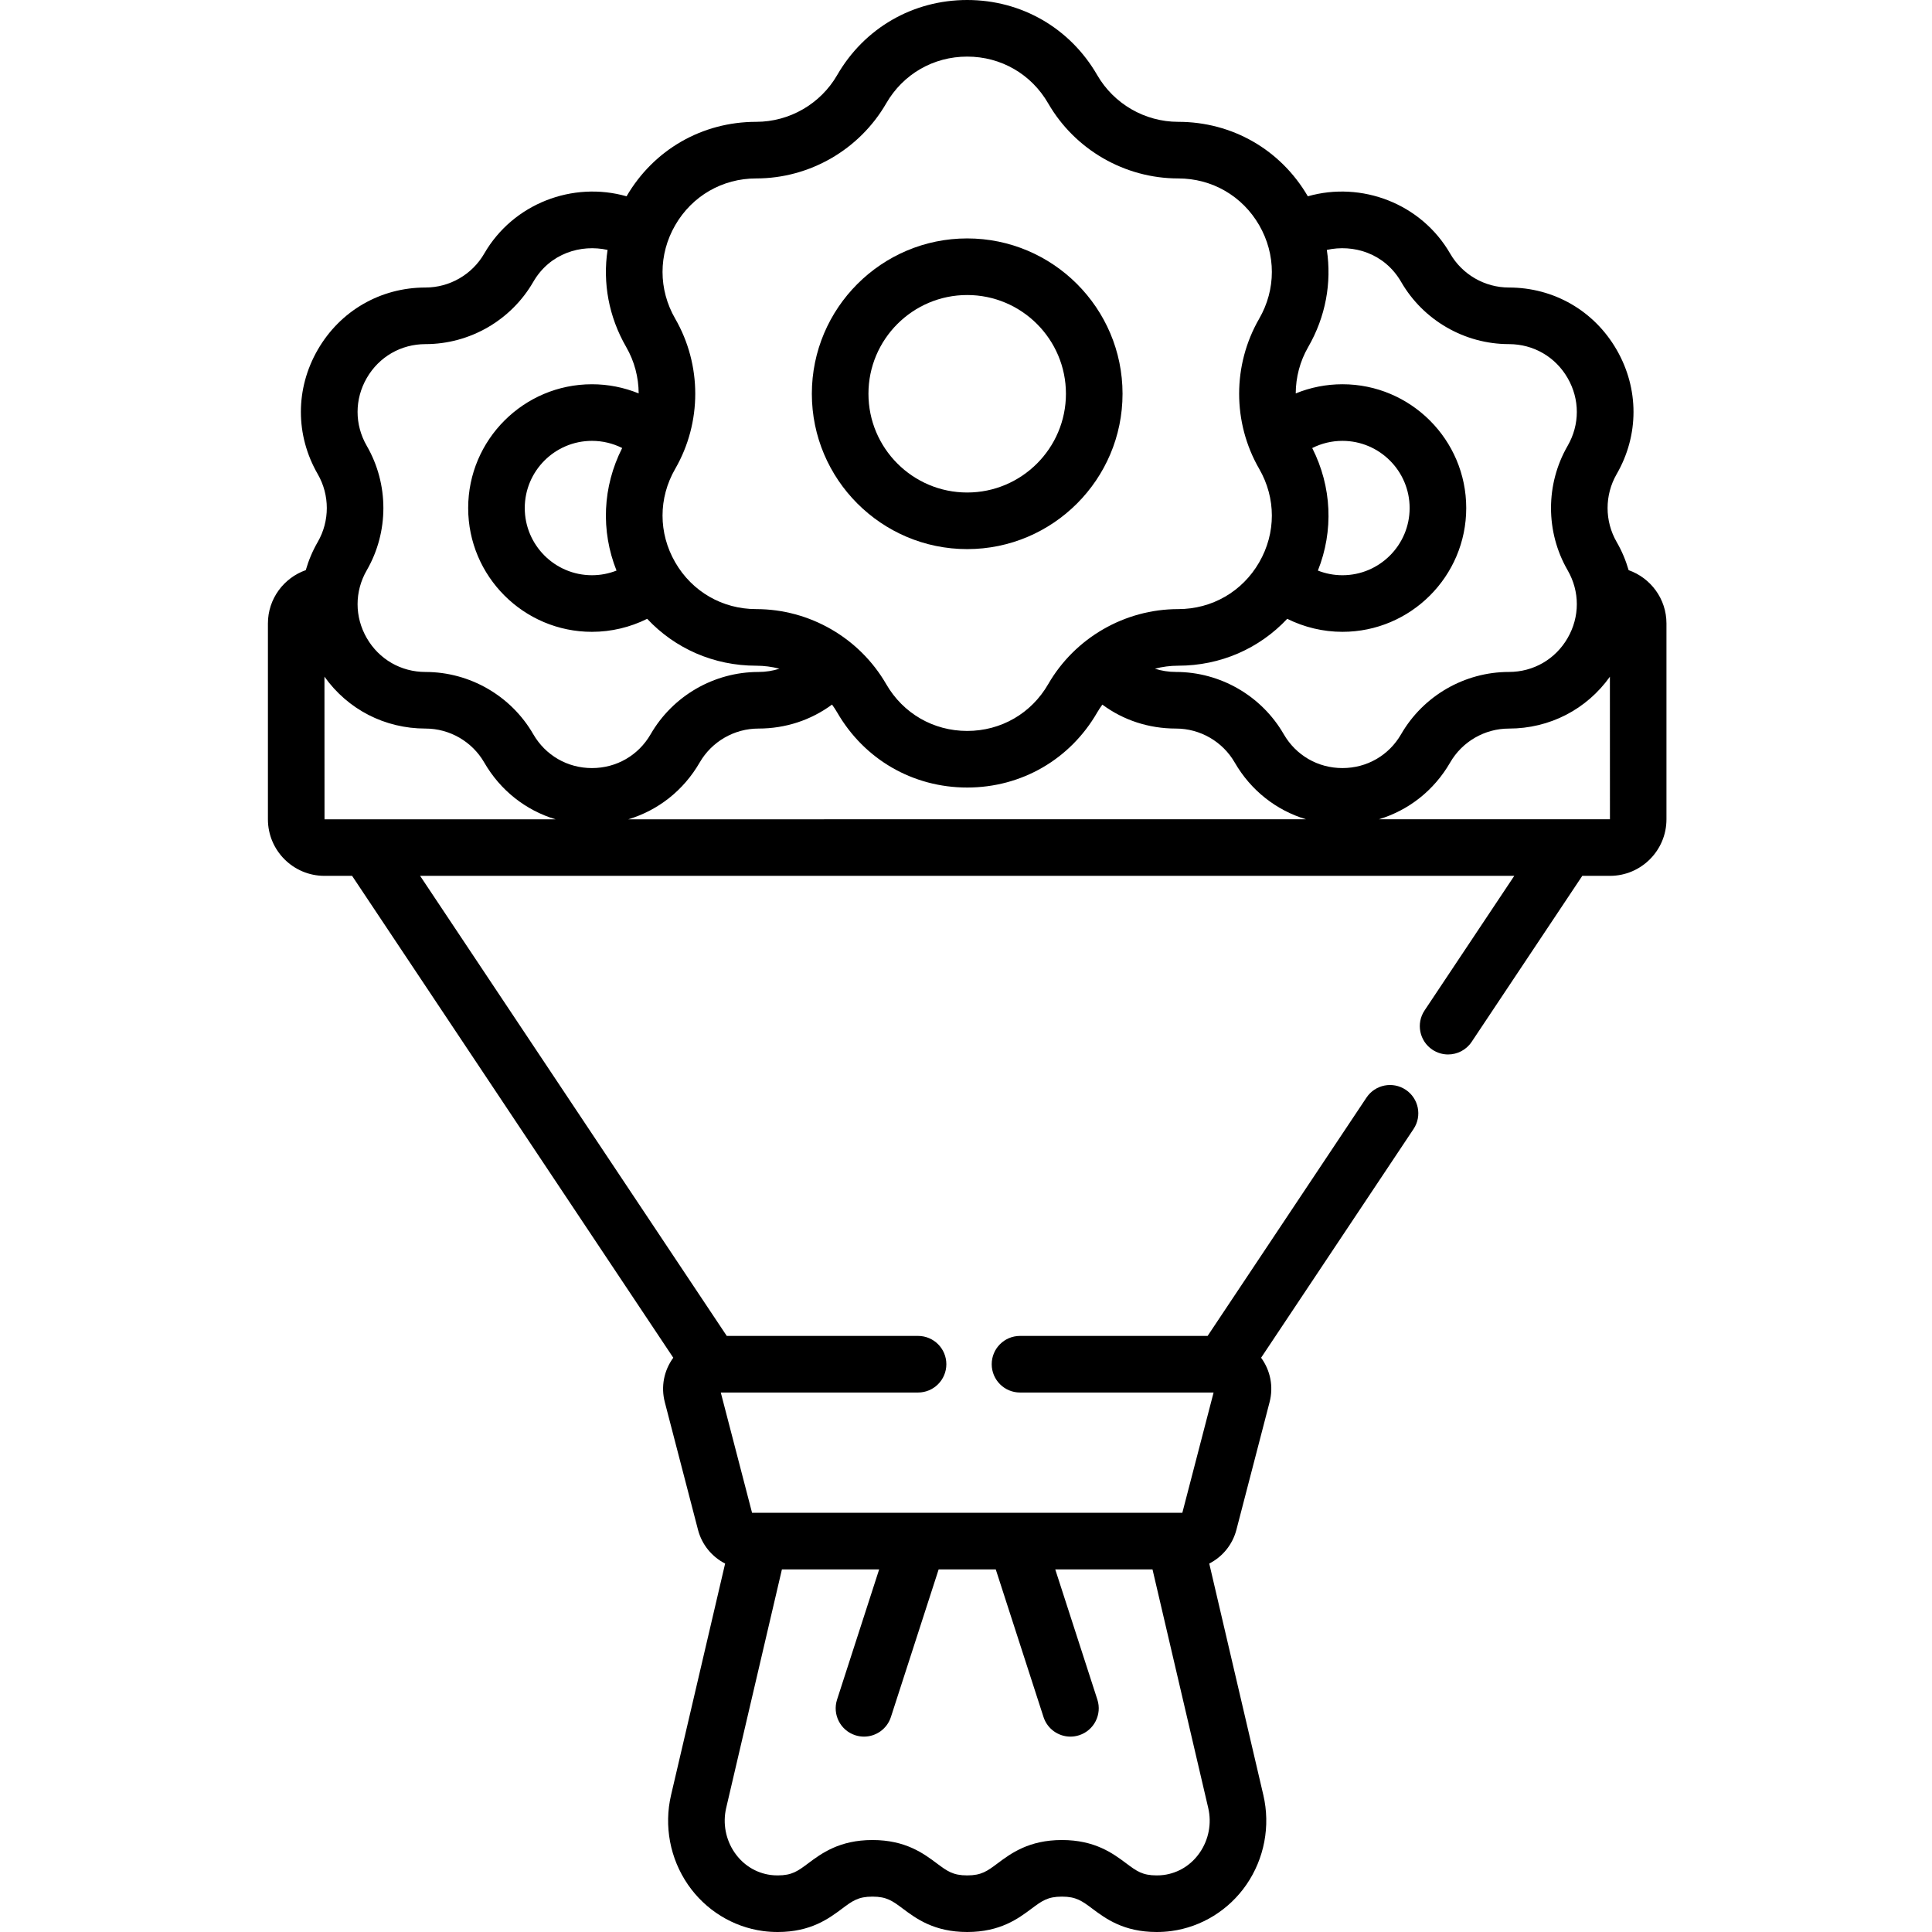 <svg height="512pt" viewBox="-70 0 511 512" width="512pt" xmlns="http://www.w3.org/2000/svg"><path d="m361.102 151.094c-.742-2.566-1.789-5.074-3.176-7.473-3.199-5.543-3.199-12.426 0-17.969 5.961-10.324 5.961-22.645 0-32.969-5.957-10.324-16.633-16.488-28.551-16.488-6.398 0-12.363-3.441-15.562-8.984-7.676-13.293-23.5-19.25-37.723-15.191-7.211-12.359-20.035-19.734-34.355-19.734-8.828 0-17.051-4.75-21.465-12.395-7.191-12.453-20.07-19.891-34.453-19.891-14.383 0-27.262 7.438-34.453 19.891-4.414 7.645-12.637 12.395-21.465 12.395-14.32 0-27.145 7.375-34.355 19.734-14.223-4.059-30.047 1.898-37.723 15.191-3.199 5.543-9.16 8.984-15.562 8.984-11.918 0-22.594 6.164-28.551 16.488-5.961 10.32-5.961 22.645 0 32.969 3.199 5.543 3.199 12.426 0 17.969-1.387 2.398-2.434 4.906-3.176 7.473-5.832 2.047-10.031 7.598-10.031 14.121v51.918c0 8.258 6.719 14.977 14.98 14.977h7.328l85.117 127.703c-2.484 3.406-3.312 7.668-2.246 11.77l8.797 33.824c1.031 3.977 3.715 7.172 7.191 8.953l-14.332 61.359c-1.914 8.18-.273 16.84 4.496 23.754 4.637 6.723 11.883 11.199 19.879 12.273 1.238.168 2.551.254 3.895.254 8.77 0 13.551-3.57 17.043-6.18 2.758-2.062 4.277-3.195 8.062-3.195 3.785 0 5.305 1.133 8.062 3.195 3.492 2.609 8.277 6.18 17.043 6.18 8.77 0 13.547-3.57 17.039-6.18 2.762-2.059 4.281-3.195 8.062-3.195 3.785 0 5.305 1.137 8.066 3.195 3.488 2.609 8.273 6.18 17.039 6.18 1.344 0 2.652-.086 3.898-.254 7.996-1.074 15.242-5.551 19.879-12.273 4.77-6.918 6.41-15.574 4.5-23.754l-14.336-61.359c3.477-1.777 6.16-4.973 7.195-8.949l8.793-33.828c1.066-4.098.238-8.359-2.246-11.77l40.402-60.617c2.297-3.445 1.367-8.102-2.078-10.398-3.449-2.297-8.105-1.367-10.402 2.082l-42.094 63.152h-49.719c-4.141 0-7.5 3.355-7.5 7.5 0 4.141 3.359 7.5 7.5 7.5h51.301l-8.285 31.875h-44.031c-.023 0-.043 0-.066 0h-25.82c-.035 0-.07 0-.102 0h-44.008l-8.289-31.875h52.277c4.145 0 7.5-3.359 7.5-7.5 0-4.145-3.355-7.5-7.5-7.5h-50.691l-81.266-121.922h289.965l-23.777 35.672c-2.297 3.445-1.363 8.102 2.082 10.398 1.277.852 2.723 1.262 4.152 1.262 2.426 0 4.805-1.176 6.25-3.344l29.316-43.988h7.328c8.262 0 14.98-6.719 14.98-14.98v-51.914c0-6.523-4.199-12.074-10.031-14.121zm-113.648 339.863c-2.273 3.301-5.66 5.402-9.531 5.926-.582.078-1.223.117-1.898.117-3.785 0-5.305-1.137-8.062-3.195-3.492-2.609-8.273-6.18-17.039-6.18-8.77 0-13.551 3.57-17.043 6.18-2.758 2.059-4.277 3.195-8.062 3.195s-5.305-1.137-8.062-3.195c-3.492-2.609-8.273-6.18-17.043-6.18-8.766 0-13.547 3.57-17.039 6.18-2.762 2.059-4.281 3.195-8.066 3.195-.676 0-1.312-.039-1.891-.117-3.871-.523-7.258-2.625-9.531-5.922-2.375-3.445-3.191-7.758-2.242-11.828l14.773-63.227h25.77l-11.156 34.504c-1.273 3.941.887 8.172 4.828 9.445.766.25 1.543.367 2.309.367 3.164 0 6.105-2.02 7.133-5.195l12.652-39.121h15.137l12.652 39.121c1.027 3.176 3.969 5.195 7.133 5.195.766 0 1.543-.121 2.312-.367 3.941-1.273 6.102-5.504 4.828-9.445l-11.16-34.504h25.773l14.77 63.227c.949 4.07.133 8.379-2.242 11.824zm53.367-416.246c5.871 10.168 16.812 16.484 28.555 16.484 6.496 0 12.312 3.359 15.562 8.988 3.25 5.625 3.25 12.34 0 17.969-5.871 10.168-5.871 22.801 0 32.969 3.25 5.625 3.25 12.344 0 17.969-3.246 5.625-9.066 8.984-15.562 8.984-11.742 0-22.684 6.316-28.555 16.484-3.246 5.629-9.062 8.988-15.559 8.988-6.5 0-12.316-3.359-15.566-8.988-5.871-10.168-16.809-16.484-28.551-16.484-1.945 0-3.816-.297-5.582-.863 1.992-.516 4.062-.793 6.172-.793 11.207 0 21.492-4.535 28.895-12.426 4.52 2.246 9.543 3.449 14.629 3.449 18.09 0 32.809-14.715 32.809-32.805 0-18.09-14.719-32.805-32.809-32.805-4.293 0-8.484.84-12.375 2.426.016-4.254 1.113-8.504 3.305-12.297 4.621-8.008 6.258-17.012 4.938-25.73 6.957-1.555 15.273.824 19.695 8.48zm-150.824 112.008c.484.676.949 1.367 1.367 2.09 7.191 12.457 20.07 19.895 34.453 19.895 14.383 0 27.262-7.438 34.453-19.895.418-.723.879-1.41 1.363-2.078 5.57 4.125 12.293 6.344 19.512 6.344 6.398 0 12.363 3.445 15.562 8.988 4.285 7.422 11.016 12.676 18.887 15.051l-179.586.012c7.883-2.371 14.629-7.629 18.918-15.062 3.203-5.543 9.164-8.988 15.562-8.988 7.18 0 13.922-2.227 19.508-6.355zm127.258-67.984c2.461-1.242 5.191-1.902 8.004-1.902 9.82 0 17.809 7.988 17.809 17.805 0 9.816-7.988 17.805-17.809 17.805-2.27 0-4.457-.43-6.504-1.234 4.199-10.539 3.699-22.211-1.5-32.473zm-147.355-71.449c14.168 0 27.371-7.625 34.457-19.895 4.48-7.758 12.5-12.391 21.461-12.391 8.961 0 16.984 4.633 21.465 12.395 7.082 12.266 20.285 19.891 34.453 19.891 8.961 0 16.984 4.633 21.465 12.391 4.477 7.758 4.477 17.023-.004 24.785-7.082 12.27-7.082 27.512 0 39.781 4.48 7.762 4.48 17.023.004 24.785-4.48 7.758-12.504 12.391-21.465 12.391-14.168 0-27.371 7.621-34.453 19.891-4.48 7.762-12.504 12.395-21.465 12.395-8.961 0-16.98-4.633-21.461-12.395-7.086-12.27-20.289-19.891-34.457-19.891-8.957 0-16.98-4.633-21.461-12.395-4.48-7.758-4.48-17.023 0-24.781 7.082-12.27 7.082-27.516 0-39.785-4.48-7.758-4.48-17.023 0-24.781 4.48-7.758 12.504-12.391 21.461-12.391zm-37.016 103.922c-2.047.805-4.238 1.234-6.508 1.234-9.82 0-17.809-7.988-17.809-17.805 0-9.816 7.988-17.805 17.809-17.805 2.812 0 5.547.66 8.008 1.898-5.203 10.266-5.699 21.941-1.5 32.477zm-66.188-33.055c-3.246-5.629-3.246-12.344 0-17.969 3.25-5.629 9.066-8.988 15.566-8.988 11.738 0 22.68-6.312 28.551-16.484 4.422-7.656 12.738-10.035 19.699-8.48-1.32 8.719.312 17.723 4.938 25.73 2.188 3.793 3.289 8.043 3.305 12.297-3.891-1.586-8.086-2.426-12.379-2.426-18.09 0-32.805 14.715-32.805 32.805 0 18.09 14.715 32.805 32.805 32.805 5.094 0 10.113-1.199 14.633-3.449 7.398 7.895 17.684 12.426 28.895 12.426 2.105 0 4.172.277 6.164.793-1.766.566-3.641.867-5.574.867-11.742 0-22.684 6.316-28.555 16.484-3.246 5.625-9.066 8.984-15.562 8.984s-12.312-3.359-15.562-8.984c-5.871-10.168-16.812-16.484-28.551-16.484-6.496 0-12.316-3.359-15.566-8.984-3.246-5.625-3.246-12.344 0-17.969 5.871-10.172 5.871-22.805 0-32.973zm-11.211 61.172c6.172 8.66 15.957 13.75 26.777 13.75 6.398 0 12.359 3.445 15.562 8.988 4.289 7.434 11.035 12.695 18.922 15.066h-49.578c-.23-.012-.461-.012-.691 0l-10.973.004zm329.312 37.785c-.016 0-.031 0-.043 0l-49.824.004c7.871-2.375 14.598-7.629 18.883-15.051 3.199-5.543 9.164-8.984 15.562-8.984 10.812 0 20.594-5.086 26.766-13.738l.012 37.77zm0 0"/><path d="m185.816 145.52c22.699 0 41.168-18.469 41.168-41.168 0-22.699-18.469-41.168-41.168-41.168-22.699 0-41.168 18.469-41.168 41.168 0 22.699 18.469 41.168 41.168 41.168zm0-67.336c14.43 0 26.168 11.738 26.168 26.168 0 14.426-11.738 26.168-26.168 26.168-14.43 0-26.168-11.738-26.168-26.168 0-14.43 11.738-26.168 26.168-26.168zm0 0"/></svg>